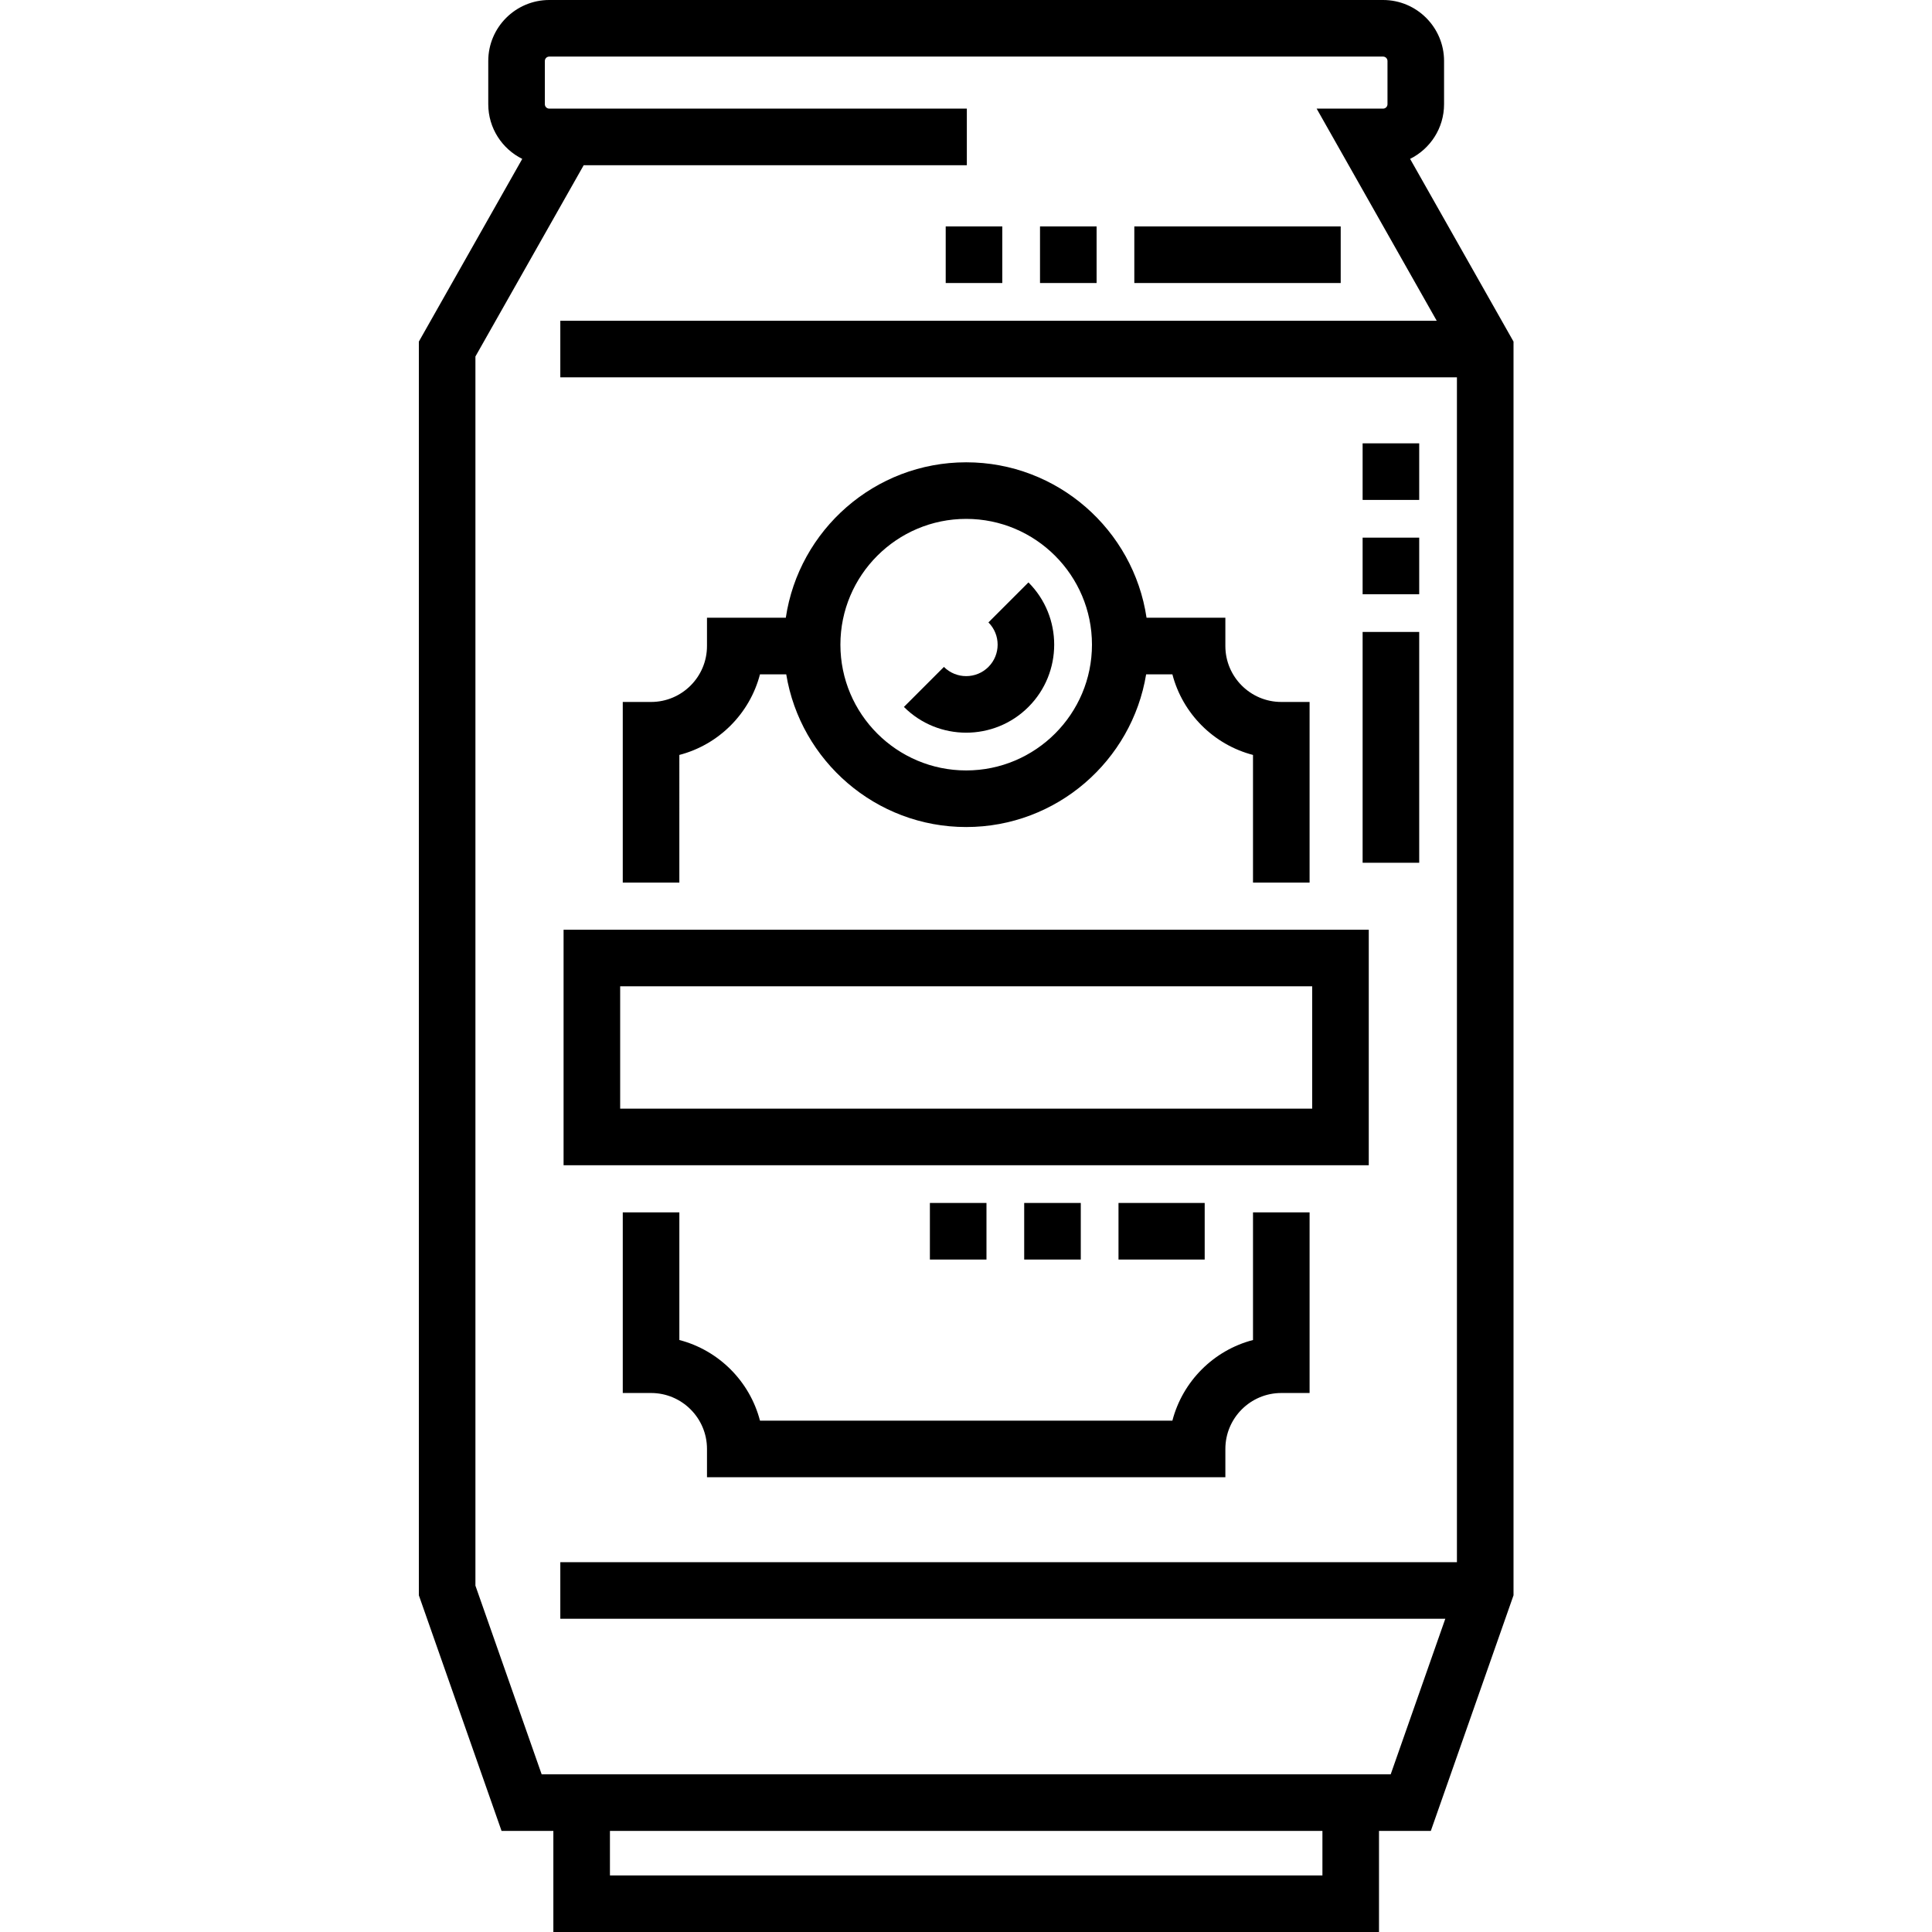 <svg height="512pt" viewBox="-111 0 512 512" width="512pt" xmlns="http://www.w3.org/2000/svg"><path d="m262.691 42.105c5.328-2.645 9-8.145 9-14.488v-11.453c0-8.914-7.25-16.164-16.16-16.164h-220.973c-8.91 0-16.164 7.25-16.164 16.164v11.453c0 6.344 3.676 11.848 9.008 14.492l-27.402 48.414v332.25l21.914 62.434h13.73v26.793h218.805v-26.793h13.734l21.914-62.434v-332.25zm-23.234 454.898h-188.816v-11.797h188.816zm18.094-26.793h-225.008l-17.551-49.996v-325.742l28.695-50.691h101.535v-14.996h-110.664c-.645 0-1.168-.523-1.168-1.168v-11.453c0-.645.523-1.168 1.168-1.168h220.973c.645 0 1.168.523 1.168 1.168v11.453c0 .645-.523 1.168-1.168 1.168h-17.609l31.82 56.215h-232.254v14.996h237.613v314h-237.613v14.996h234.531zm0 0"/><path d="m251.738 246.387h-213.383v62.414h213.383zm-14.992 47.418h-183.395v-32.426h183.391v32.426zm0 0"/><path d="m221.059 355.117c-10.426 2.711-18.652 10.938-21.363 21.367h-109.293c-2.711-10.43-10.938-18.656-21.367-21.367v-33.82h-14.996v47.863h7.5c8.172 0 14.82 6.648 14.82 14.82v7.496h137.375v-7.496c0-8.172 6.648-14.82 14.824-14.82h7.496v-47.863h-14.996zm0 0"/><path d="m69.035 200.066c10.43-2.711 18.656-10.938 21.367-21.363h6.957c3.766 22.922 23.715 40.469 47.688 40.469s43.926-17.547 47.691-40.469h6.957c2.711 10.426 10.938 18.652 21.363 21.363v33.824h14.996v-47.863h-7.496c-8.176 0-14.824-6.648-14.824-14.824v-7.496h-20.887c-3.457-23.277-23.574-41.191-47.801-41.191-24.223 0-44.34 17.914-47.801 41.191h-20.887v7.496c0 8.176-6.648 14.824-14.82 14.824h-7.5v47.863h14.996zm76.012-62.555c18.383 0 33.336 14.949 33.336 33.332 0 18.379-14.953 33.332-33.336 33.332-18.379 0-33.332-14.953-33.332-33.332 0-18.383 14.953-33.332 33.332-33.332zm0 0"/><path d="m265.105 228.641h-14.996v-61.168h14.996zm0-71.164h-14.996v-14.996h14.996zm0-24.992h-14.996v-14.996h14.996zm0 0"/><path d="m244.301 75.004h-54.695v-14.996h54.695zm-64.691 0h-14.996v-14.996h14.996zm-24.992 0h-14.996v-14.996h14.996zm0 0"/><path d="m145.047 194.168c-5.977 0-11.949-2.273-16.5-6.824l10.602-10.605c3.254 3.254 8.547 3.254 11.797 0 3.25-3.25 3.25-8.543 0-11.793l10.602-10.602c9.102 9.098 9.098 23.902 0 33-4.547 4.551-10.523 6.824-16.5 6.824zm0 0"/><path d="m208.254 333.793h-22.84v-14.996h22.84zm-32.836 0h-14.996v-14.996h14.996zm-24.992 0h-14.996v-14.996h14.996zm0 0"/></svg>